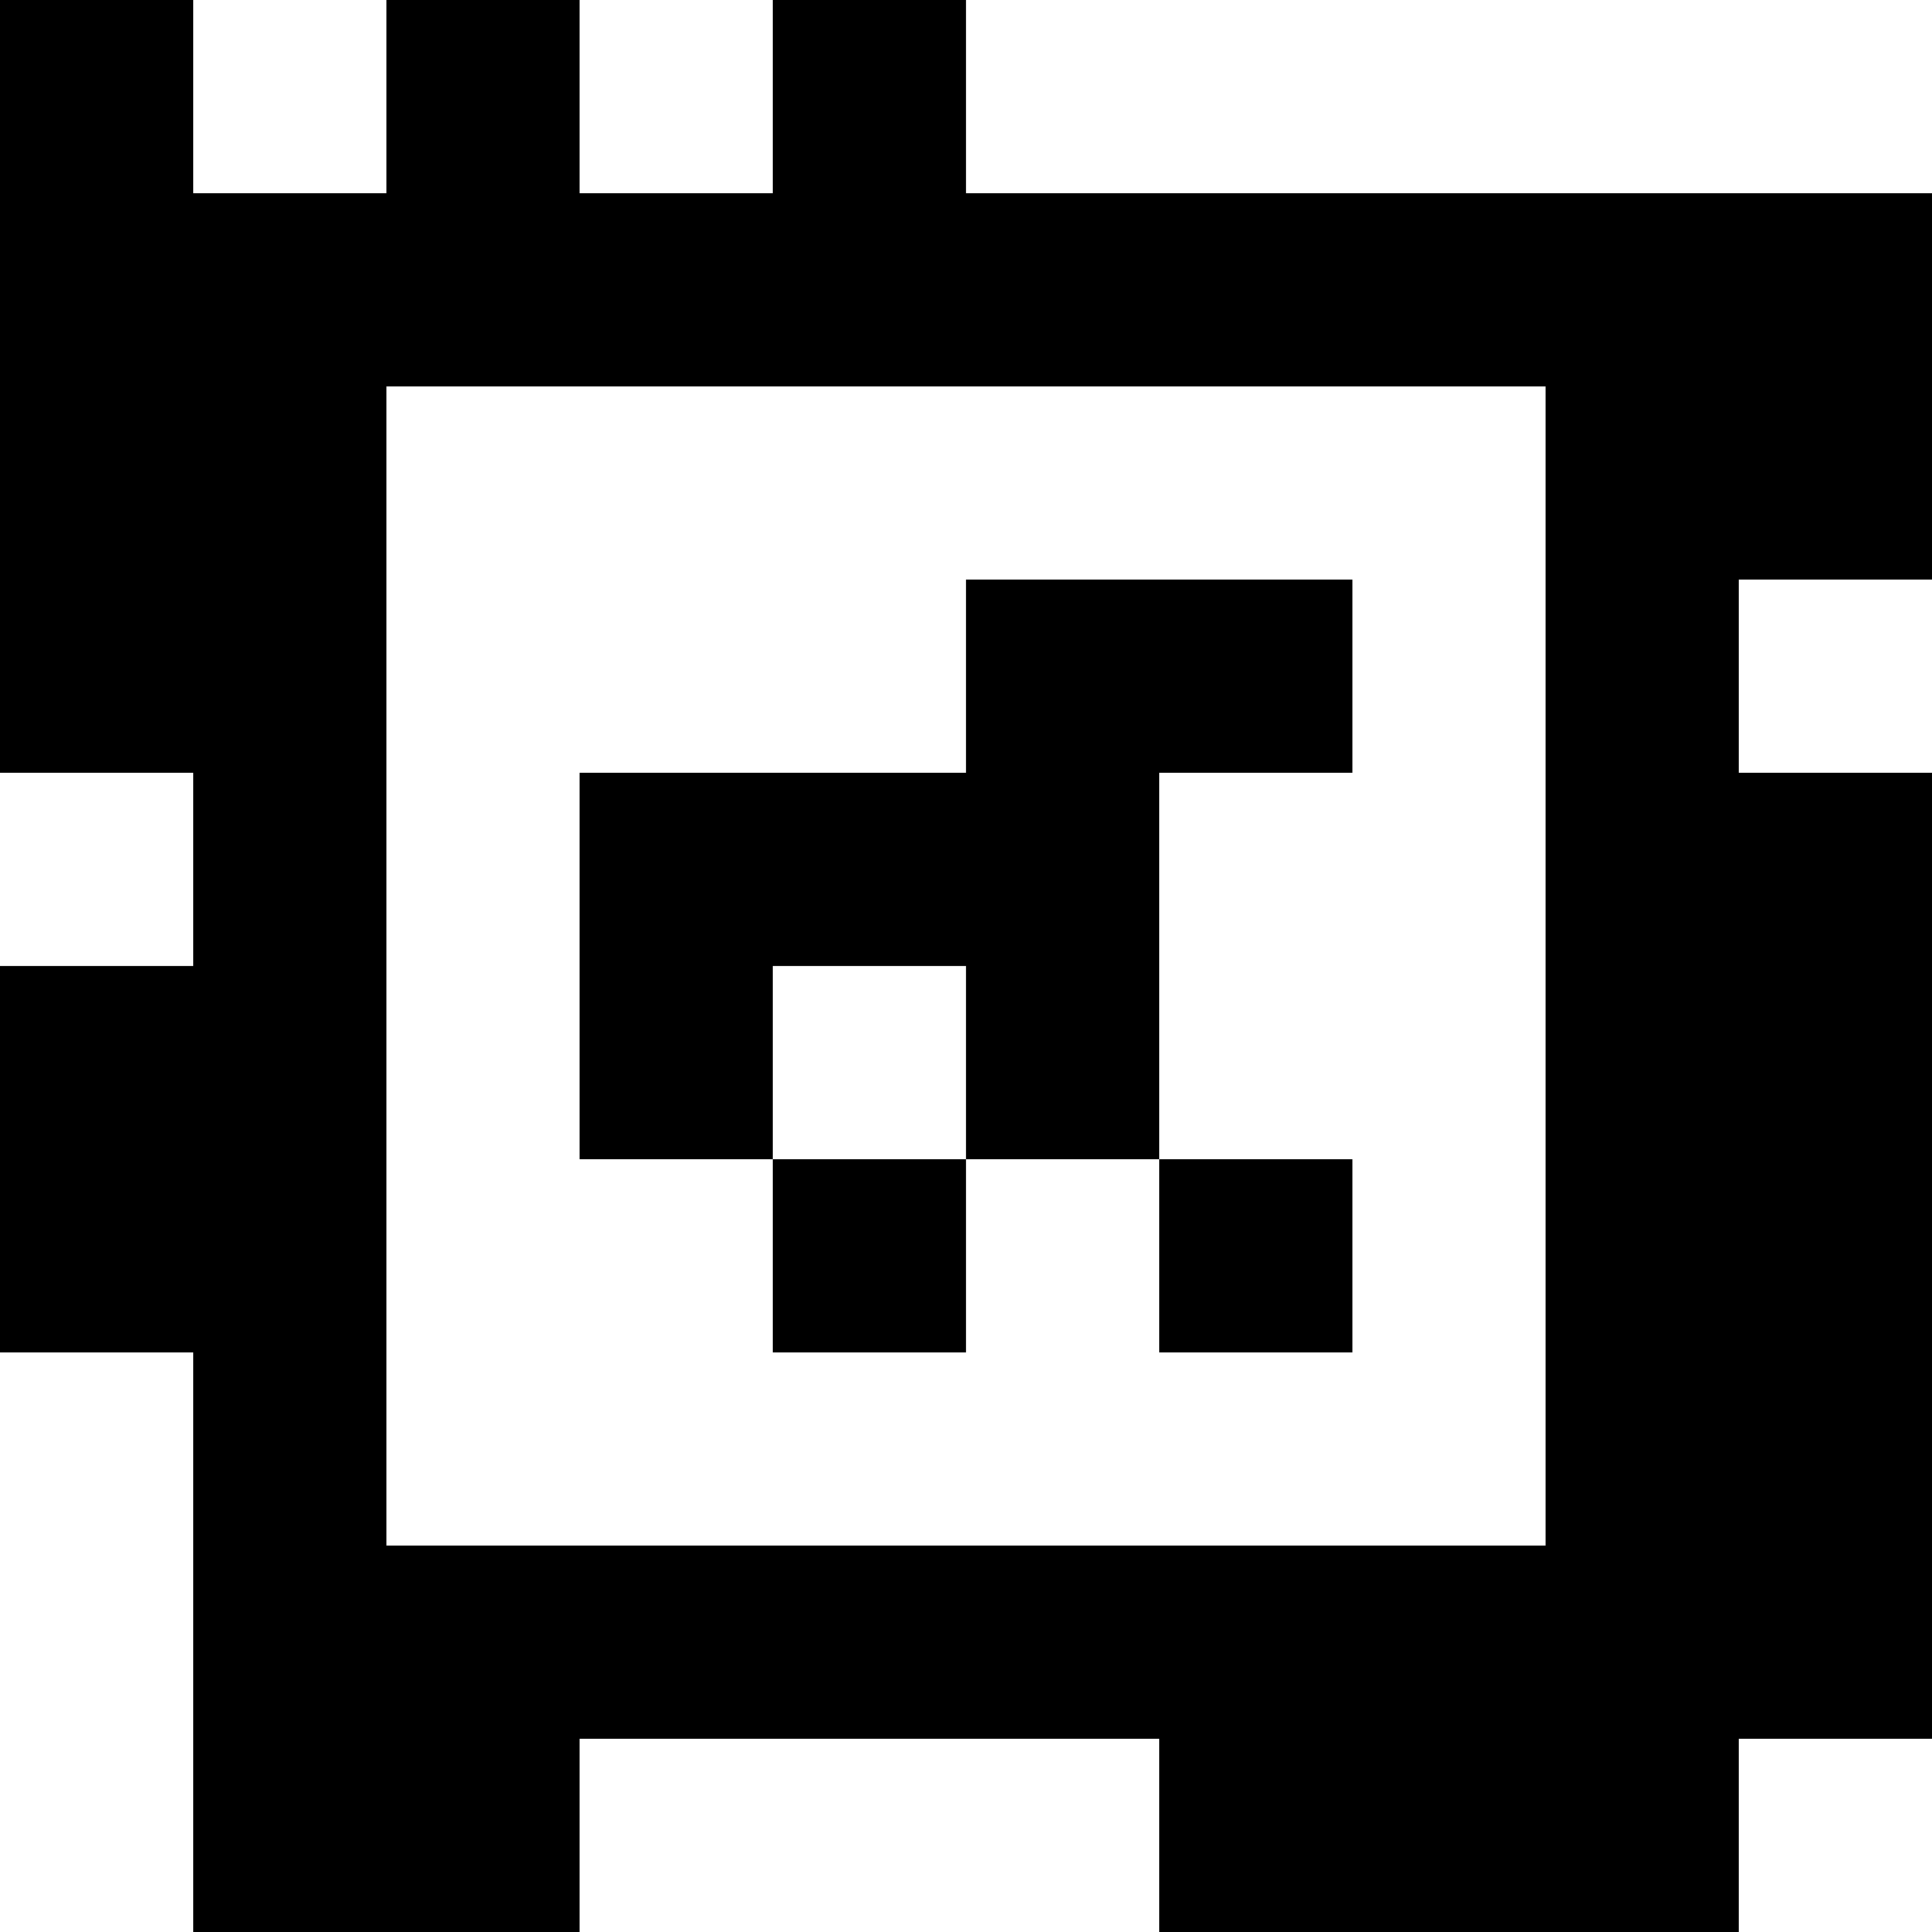 <?xml version="1.0" standalone="yes"?>
<svg xmlns="http://www.w3.org/2000/svg" width="100" height="100">
<rect width="100%" height="100%" fill="#808080" stroke="none"/>
<path style="fill:#000000; stroke:none;" d="M0 0L0 40L10 40L10 50L0 50L0 70L10 70L10 100L30 100L30 90L60 90L60 100L90 100L90 90L100 90L100 40L90 40L90 30L100 30L100 10L50 10L50 0L40 0L40 10L30 10L30 0L20 0L20 10L10 10L10 0L0 0z"/>
<path style="fill:#ffffff; stroke:none;" d="M10 0L10 10L20 10L20 0L10 0M30 0L30 10L40 10L40 0L30 0M50 0L50 10L100 10L100 0L50 0M20 20L20 80L80 80L80 20L20 20z"/>
<path style="fill:#000000; stroke:none;" d="M50 30L50 40L30 40L30 60L40 60L40 70L50 70L50 60L60 60L60 70L70 70L70 60L60 60L60 40L70 40L70 30L50 30z"/>
<path style="fill:#ffffff; stroke:none;" d="M90 30L90 40L100 40L100 30L90 30M0 40L0 50L10 50L10 40L0 40M40 50L40 60L50 60L50 50L40 50M0 70L0 100L10 100L10 70L0 70M30 90L30 100L60 100L60 90L30 90M90 90L90 100L100 100L100 90L90 90z"/>
</svg>
